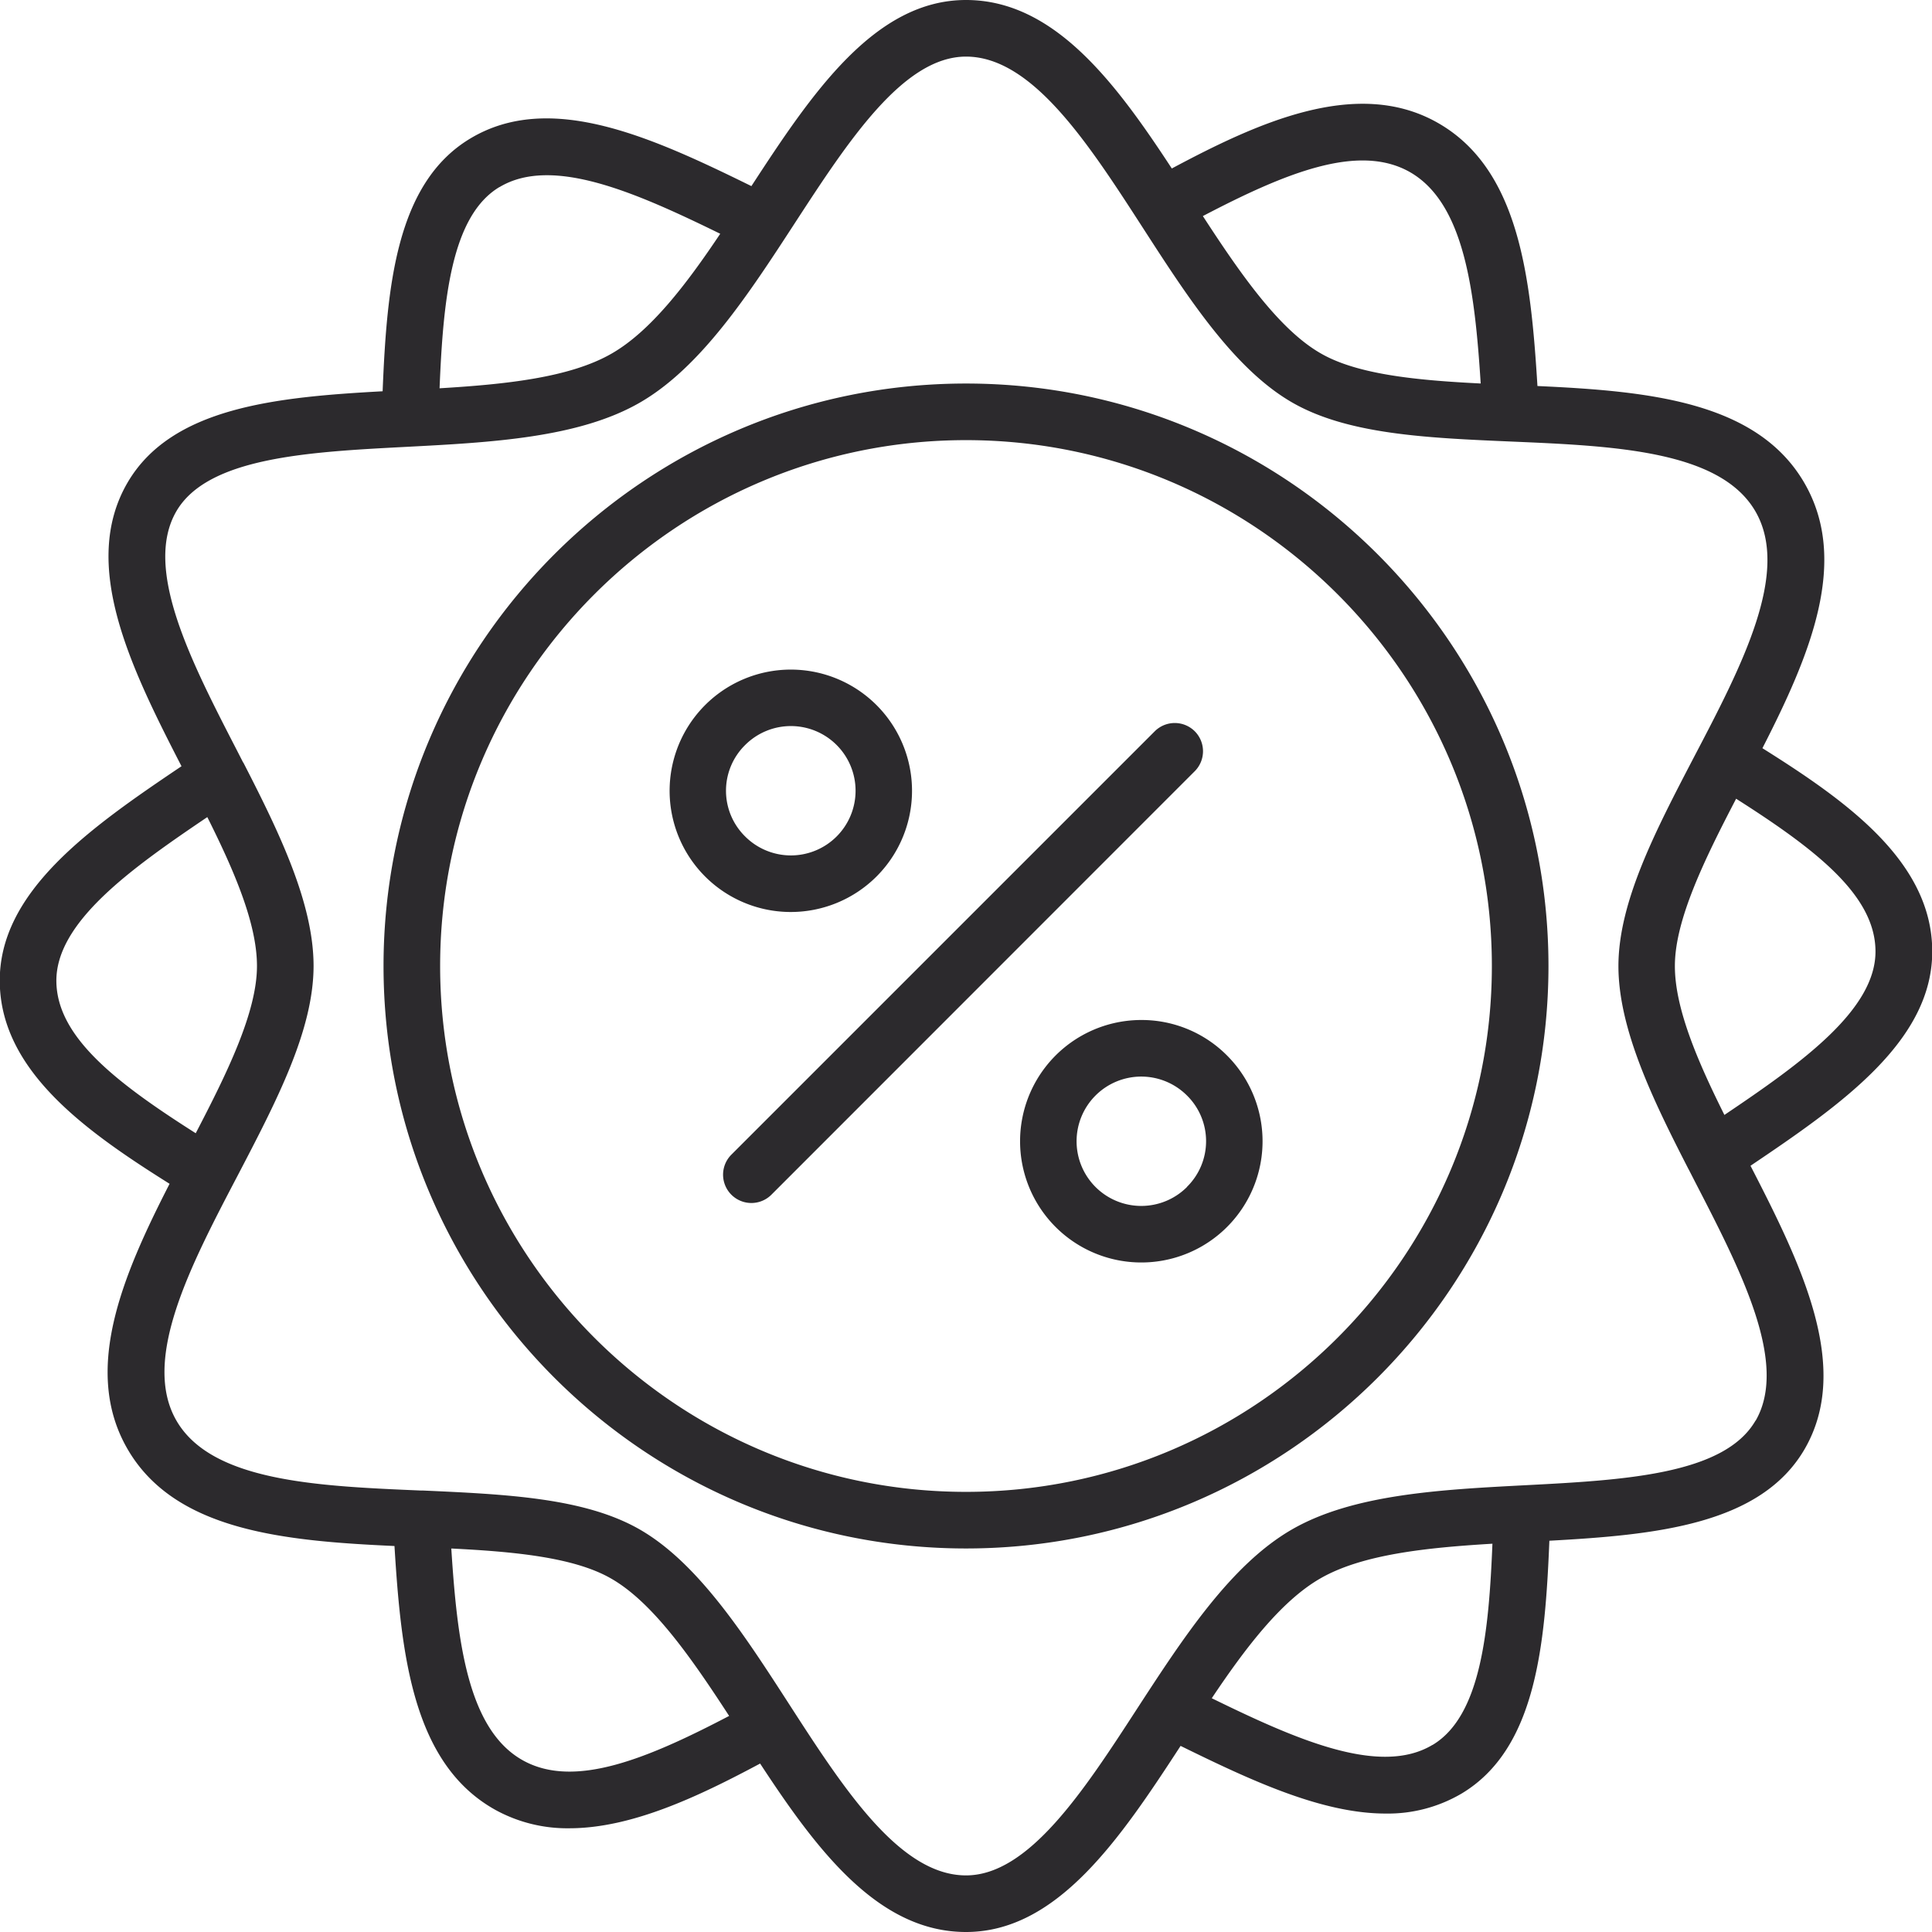 <svg xmlns="http://www.w3.org/2000/svg" data-name="Layer 1" viewBox="0 0 512 512" id="discount"><path fill="#2c2a2d" d="M512.06,251.58c-.37-23.53-23-39.48-45-53.3,12.63-24.69,23.11-49.57,11.13-70.27-12.58-21.73-41.56-24.37-70.75-25.71-1.78-29-4.87-57.8-26.78-69.95-21.43-11.89-47.77.38-70.12,12.3C295.45,21.59,279.23,0,256,0h0c-24.23,0-40.89,24.79-56.87,49.32C172.79,36.38,145.84,24,124.66,36.69c-19.73,11.81-22.13,39.27-23.26,67-28.11,1.54-56,4.2-67.66,24.31-12.47,21.59.77,48.67,14.36,75.06C23.89,219.36-.45,236.35-.06,260.42c.37,23.53,23,39.48,45,53.3C32.29,338.41,21.81,363.29,33.79,384c12.58,21.73,41.56,24.37,70.75,25.71,1.78,29,4.87,57.8,26.78,69.95a39.56,39.56,0,0,0,19.55,4.85c16.74,0,34.66-8.66,50.57-17.15C216.55,490.41,232.77,512,256,512h0c24.23,0,40.89-24.79,56.87-49.32,18.55,9.11,37.39,17.93,54.32,17.93a38.49,38.49,0,0,0,20.15-5.3c19.73-11.81,22.13-39.27,23.26-67,28.11-1.54,56-4.2,67.66-24.31,12.47-21.59-.77-48.67-14.36-75.06C488.11,292.64,512.45,275.65,512.06,251.58ZM373.4,45.47c14.7,8.15,17.44,31.75,19,56.16-16.56-.83-32.59-2.3-42.42-8-11.06-6.35-21.31-21.15-31.21-36.37C340.71,45.78,359.85,38,373.4,45.47Zm-241,4.1c14-8.38,36.28,1.53,58.47,12.38-9,13.45-18.45,25.81-28.76,31.74-11.08,6.39-28.11,8.16-45.62,9.21C117.44,79.66,119.53,57.25,132.36,49.57ZM14.94,260.18c-.25-15.69,19.66-29.91,40-43.64C62.08,230.79,68.11,244.79,68.1,256c0,12.26-7.93,28.37-16.23,44.32C30.66,286.85,15.17,274.82,14.94,260.18ZM138.6,466.53c-14.7-8.15-17.44-31.75-19-56.16,16.56.83,32.59,2.3,42.42,8,11.06,6.35,21.31,21.15,31.21,36.37C171.29,466.22,152.15,474.05,138.6,466.53Zm241-4.1c-14,8.38-36.28-1.53-58.47-12.38,9-13.45,18.45-25.81,28.76-31.74,11.08-6.39,28.11-8.16,45.62-9.21C394.56,432.34,392.47,454.75,379.64,462.43Zm85.63-85.95c-8.31,14.37-35.09,15.77-61,17.12-22.43,1.17-45.63,2.38-61.83,11.71s-28.86,28.77-41.09,47.57C287.23,474.57,272.63,497,256,497h0c-17.58,0-32.47-23.08-46.88-45.39-11.88-18.4-24.16-37.42-39.59-46.29C154.88,396.91,134.07,396,112,395h-.07l-.56,0c-27.16-1.16-55.25-2.36-64.6-18.5s3.66-41,16.23-65C73.33,291.7,83.08,273.05,83.1,256c0-16.71-9.15-35.49-18.58-53.85L64.4,202l-1.69-3.3c-12.16-23.59-24.74-48-16-63.16,8.31-14.37,35.09-15.77,61-17.12,22.43-1.17,45.63-2.38,61.83-11.71s28.86-28.77,41.09-47.57C224.77,37.43,239.37,15,256,15h0c17.58,0,32.47,23.08,46.88,45.39,11.88,18.4,24.16,37.42,39.59,46.29,14.77,8.49,35.84,9.38,58.14,10.34,27.16,1.16,55.25,2.36,64.6,18.51h0c9.34,16.14-3.66,41-16.23,65C438.67,220.3,428.92,239,428.9,256c0,16.71,9.15,35.49,18.58,53.85l.12.21,1.69,3.3C461.45,336.91,474,361.3,465.27,376.48Zm-8.24-81c-7.11-14.25-13.14-28.25-13.13-39.49,0-12.26,7.93-28.37,16.23-44.32,21.21,13.5,36.7,25.53,36.93,40.17C497.31,267.51,477.4,281.73,457,295.46ZM316.63,193.8a7.51,7.51,0,0,0-10.61,0L193.82,306a7.5,7.5,0,0,0,10.61,10.61l112.2-112.24A7.5,7.5,0,0,0,316.63,193.8ZM256,101.64c-85.11,0-154.36,69.25-154.36,154.36S170.89,410.36,256,410.36,410.36,341.11,410.36,256,341.11,101.64,256,101.64Zm0,293.72c-76.84,0-139.36-62.52-139.36-139.36S179.16,116.64,256,116.64,395.36,179.16,395.36,256,332.84,395.36,256,395.36ZM232.29,232.28h0a32.12,32.12,0,1,0-22.72,9.41A32.18,32.18,0,0,0,232.29,232.28Zm-34.82-34.84a17.14,17.14,0,1,1,0,24.23A17,17,0,0,1,197.47,197.44Zm105,72.87a32.13,32.13,0,1,0,22.71,9.41A31.92,31.92,0,0,0,302.43,270.31Zm12.1,44.25a17.14,17.14,0,1,1,0-24.23A17,17,0,0,1,314.53,314.56Z"></path></svg>